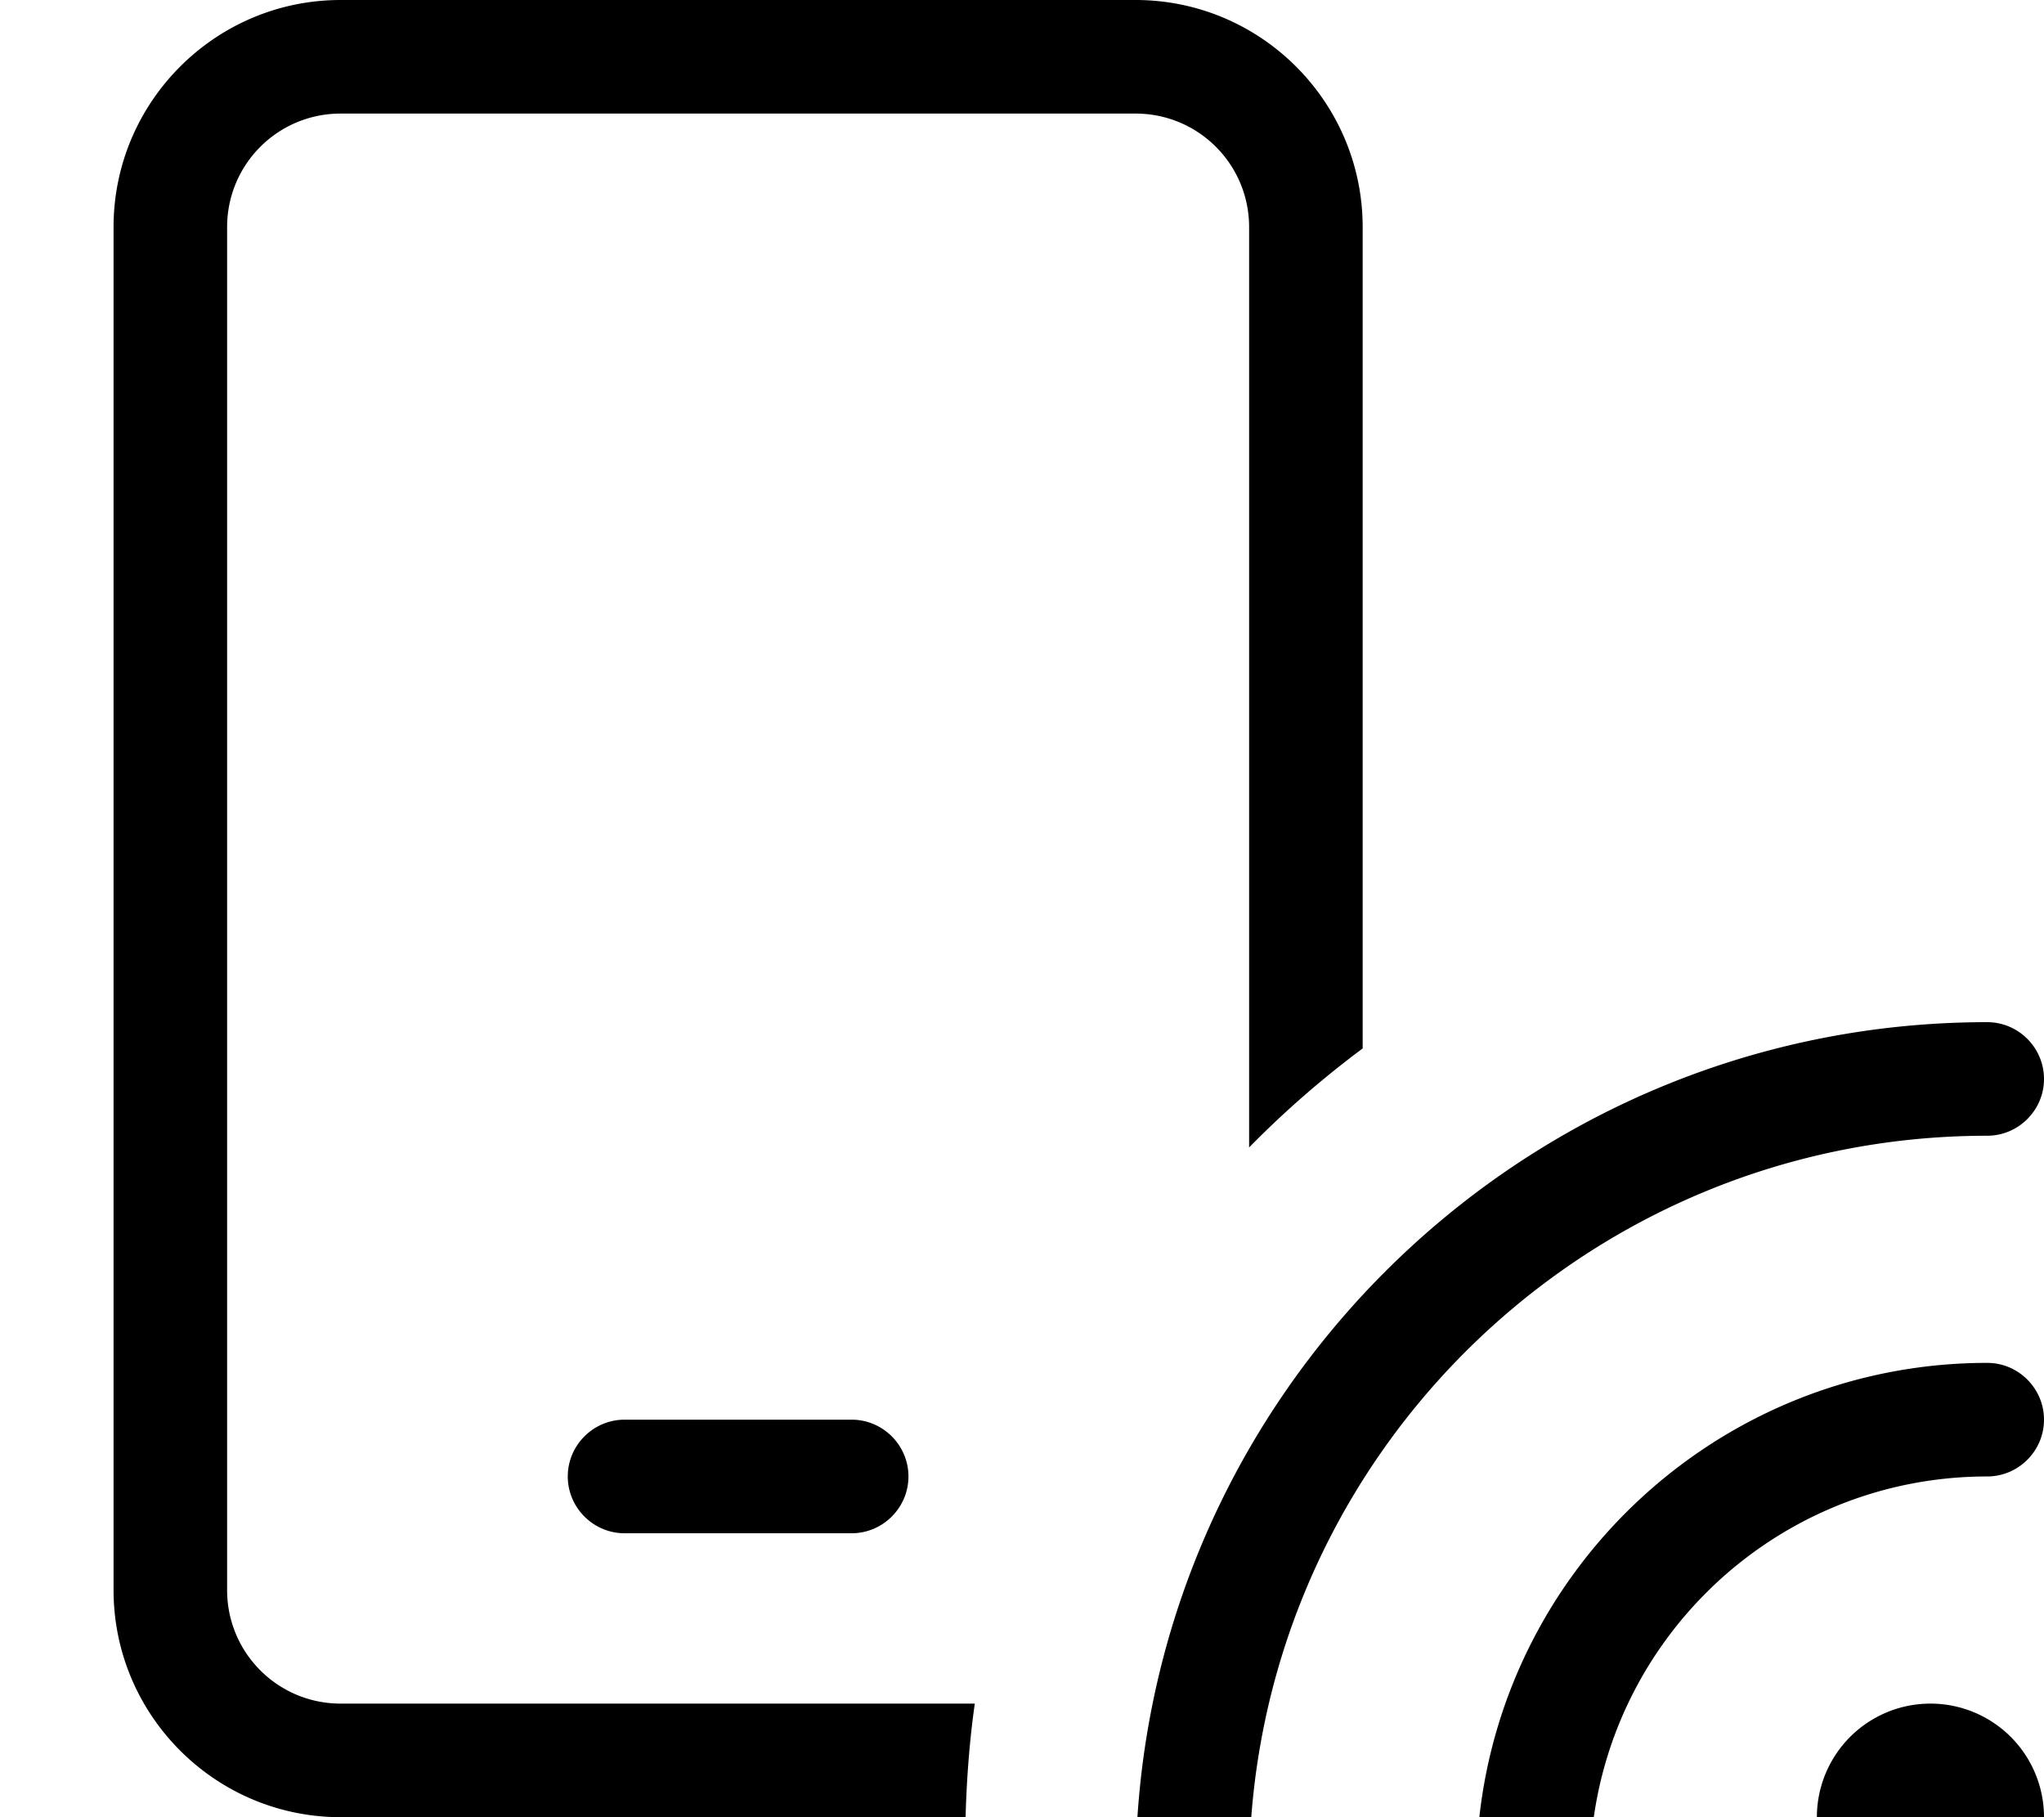 <svg fill="currentColor" xmlns="http://www.w3.org/2000/svg" viewBox="0 0 576 512"><!--! Font Awesome Pro 7.0.1 by @fontawesome - https://fontawesome.com License - https://fontawesome.com/license (Commercial License) Copyright 2025 Fonticons, Inc. --><path fill="currentColor" d="M96 32l224 0c17.7 0 32 14.3 32 32l0 259.3c9.9-10.1 20.6-19.4 32-27.9L384 64c0-35.3-28.7-64-64-64L96 0C60.7 0 32 28.7 32 64l0 384c0 35.3 28.7 64 64 64l176.1 0c.3-10.8 1.1-21.5 2.6-32L96 480c-17.7 0-32-14.3-32-32L64 64c0-17.7 14.3-32 32-32zm80 368c-8.8 0-16 7.2-16 16s7.2 16 16 16l64 0c8.8 0 16-7.2 16-16s-7.2-16-16-16l-64 0zM560 288c-132.5 0-240 107.5-240 240 0 8.8 7.2 16 16 16s16-7.2 16-16c0-114.9 93.1-208 208-208 8.8 0 16-7.2 16-16s-7.2-16-16-16zM544 544a32 32 0 1 0 0-64 32 32 0 1 0 0 64zm32-144c0-8.8-7.2-16-16-16-79.5 0-144 64.5-144 144 0 8.8 7.2 16 16 16s16-7.2 16-16c0-61.9 50.1-112 112-112 8.8 0 16-7.2 16-16z"/></svg>